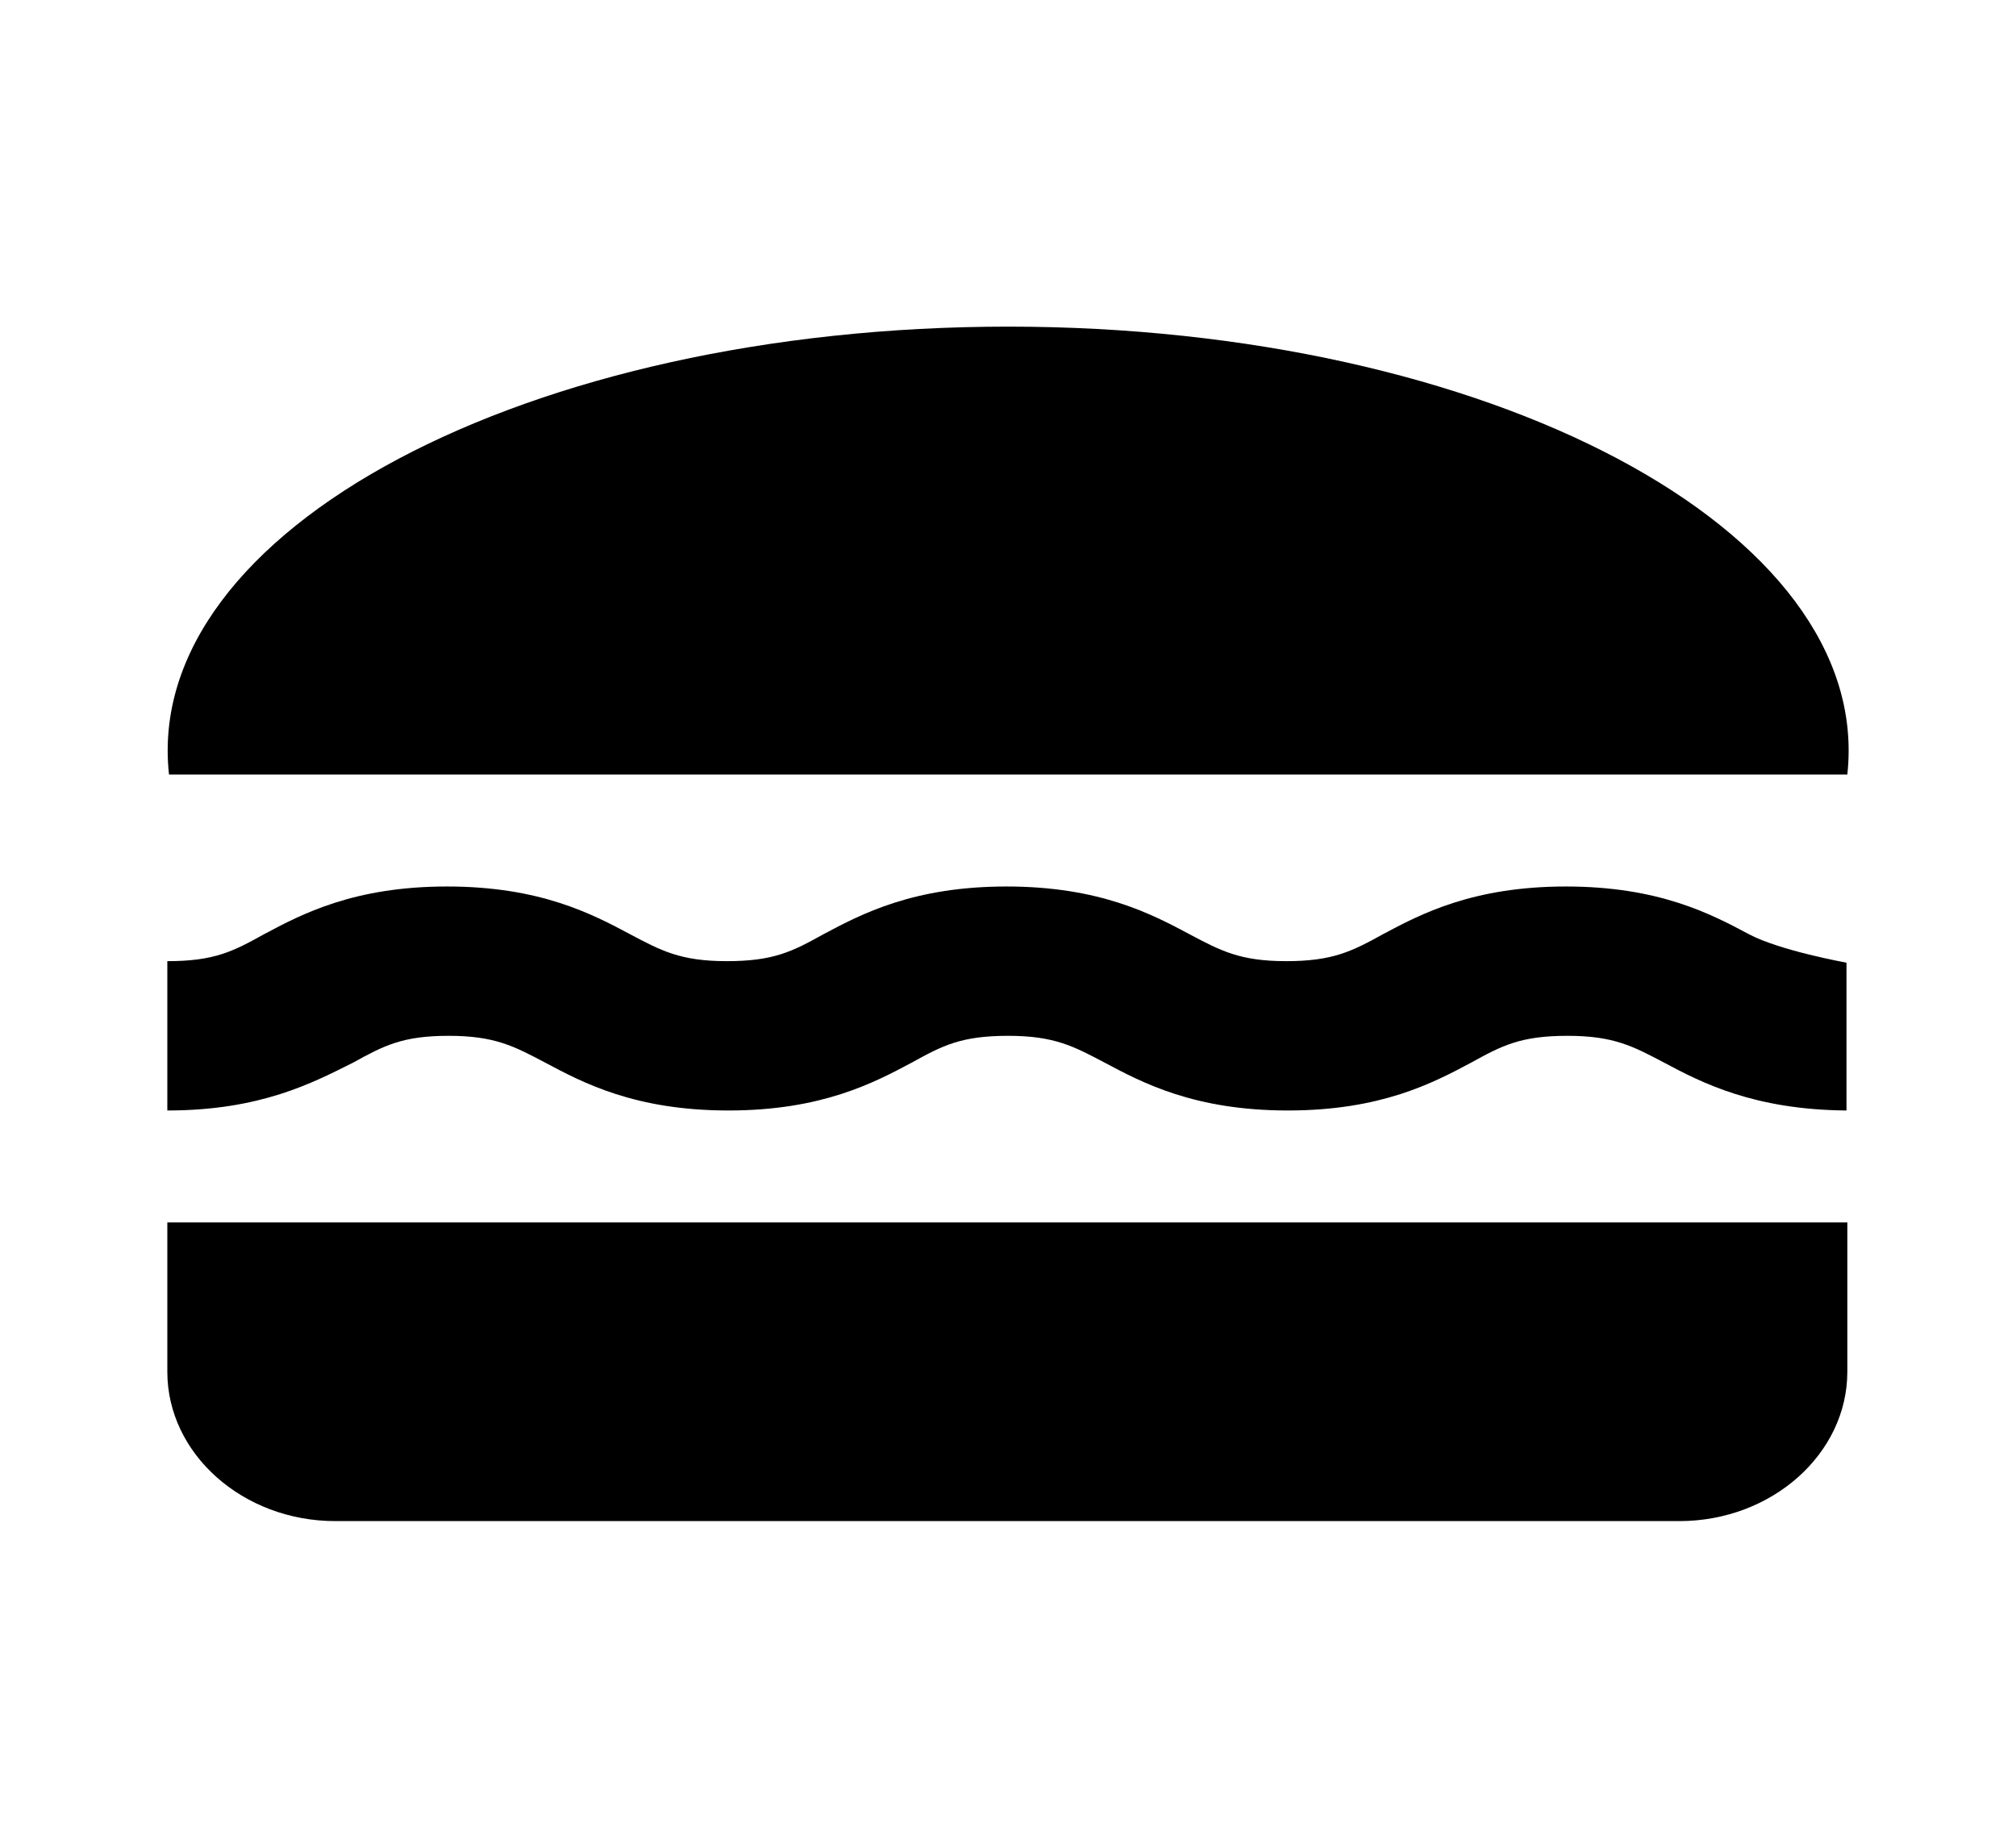 <svg width="24" height="22" viewBox="0 0 24 22" fill="none" xmlns="http://www.w3.org/2000/svg">
<path fill-rule="evenodd" clip-rule="evenodd" d="M21.992 9.222C22.312 6.306 17.712 3.889 12.002 3.889C6.292 3.889 1.692 6.306 2.012 9.222H21.992Z" fill="currentColor"/>
<path fill-rule="evenodd" clip-rule="evenodd" d="M5.342 12.333C5.892 12.333 6.122 12.458 6.492 12.653C6.942 12.893 7.562 13.222 8.672 13.222C9.782 13.222 10.402 12.893 10.852 12.653C11.222 12.449 11.442 12.333 12.002 12.333C12.552 12.333 12.782 12.458 13.152 12.653C13.602 12.893 14.222 13.222 15.332 13.222C16.442 13.222 17.062 12.893 17.512 12.653C17.882 12.449 18.102 12.333 18.662 12.333C19.212 12.333 19.442 12.458 19.812 12.653C20.262 12.893 20.882 13.213 21.982 13.222V11.462C21.982 11.462 21.192 11.32 20.822 11.124C20.372 10.884 19.752 10.555 18.642 10.555C17.532 10.555 16.912 10.884 16.462 11.124C16.092 11.329 15.862 11.444 15.312 11.444C14.762 11.444 14.532 11.32 14.162 11.124C13.712 10.884 13.092 10.555 11.982 10.555C10.872 10.555 10.252 10.884 9.802 11.124C9.432 11.329 9.212 11.444 8.652 11.444C8.102 11.444 7.872 11.32 7.502 11.124C7.052 10.884 6.432 10.555 5.322 10.555C4.212 10.555 3.592 10.884 3.142 11.124C2.772 11.329 2.552 11.444 1.992 11.444V13.222C3.102 13.222 3.722 12.893 4.202 12.653C4.572 12.449 4.792 12.333 5.342 12.333Z" fill="currentColor"/>
<path fill-rule="evenodd" clip-rule="evenodd" d="M1.992 14.555V16.333C1.992 17.311 2.892 18.111 3.992 18.111H19.992C21.092 18.111 21.992 17.311 21.992 16.333V14.555H1.992Z" fill="currentColor"/>
</svg>

